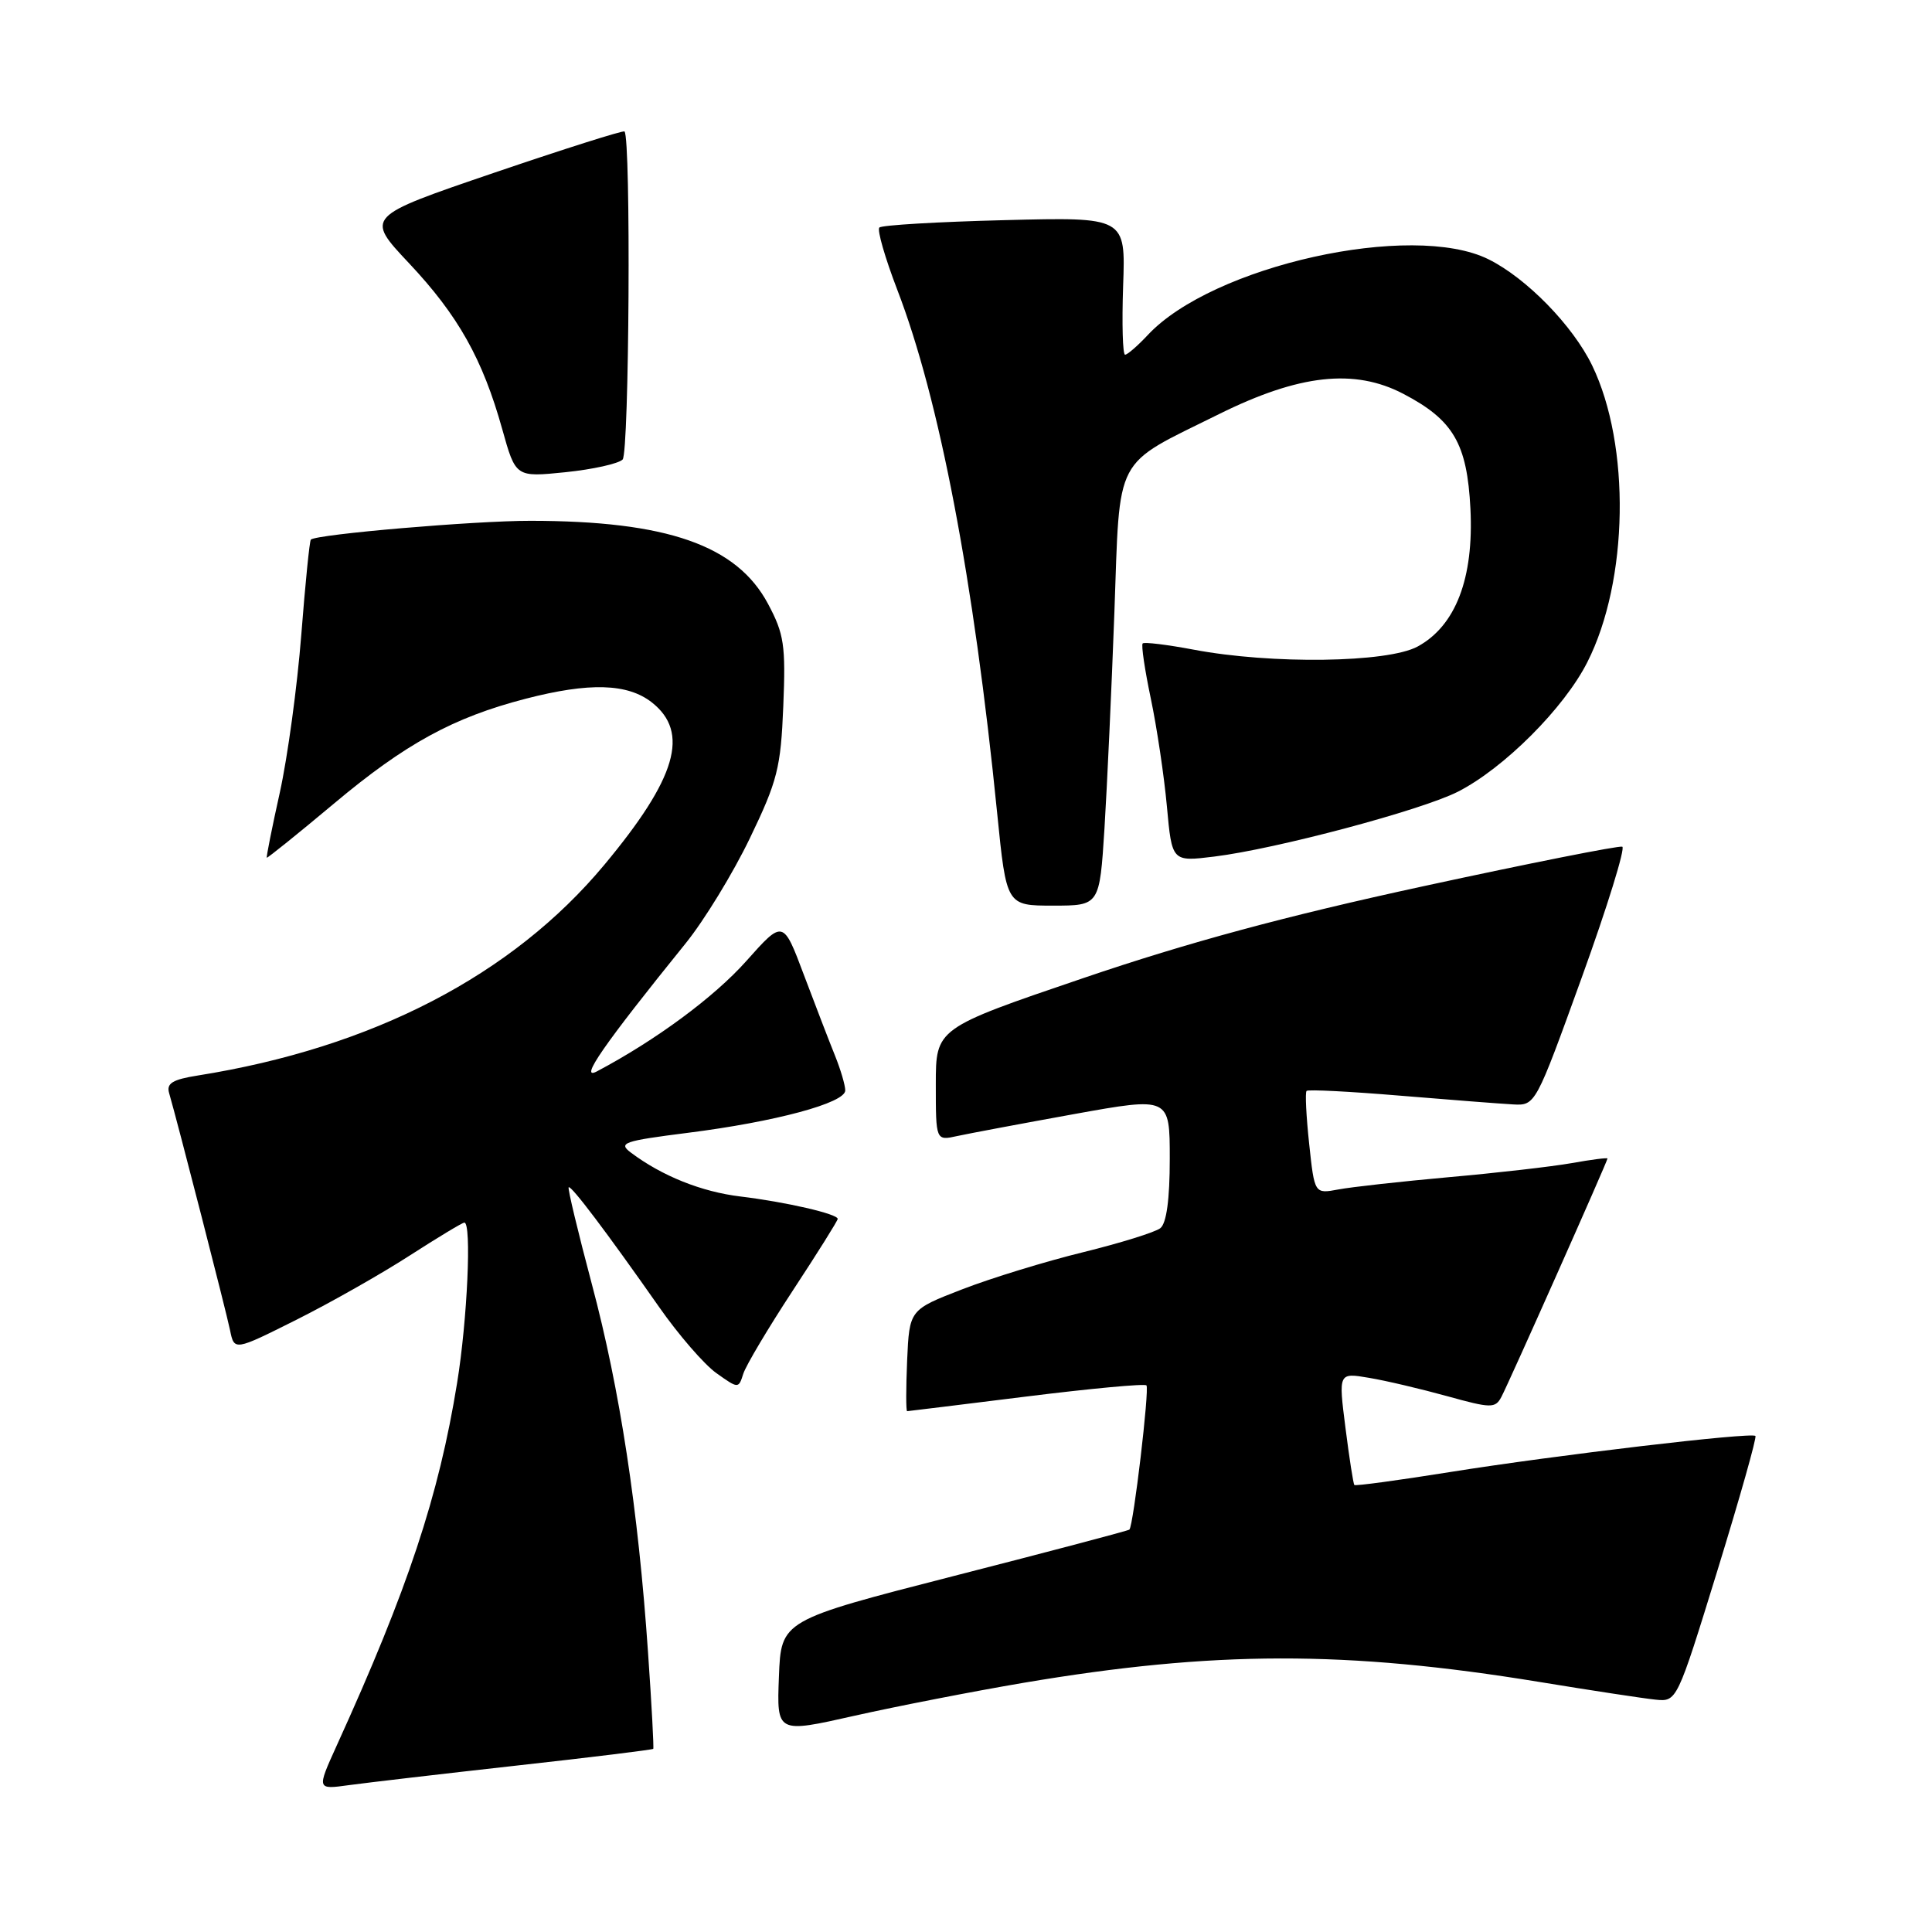 <?xml version="1.0" encoding="UTF-8" standalone="no"?>
<!DOCTYPE svg PUBLIC "-//W3C//DTD SVG 1.1//EN" "http://www.w3.org/Graphics/SVG/1.1/DTD/svg11.dtd" >
<svg xmlns="http://www.w3.org/2000/svg" xmlns:xlink="http://www.w3.org/1999/xlink" version="1.1" viewBox="0 0 256 256">
 <g >
 <path fill="currentColor"
d=" M 68.44 233.95 C 78.30 232.86 86.46 231.85 86.56 231.73 C 86.65 231.60 86.35 225.88 85.87 219.00 C 84.57 200.00 82.14 184.10 78.43 170.18 C 76.59 163.26 75.20 157.47 75.35 157.32 C 75.66 157.01 80.40 163.29 87.33 173.18 C 89.90 176.86 93.32 180.81 94.93 181.95 C 97.84 184.02 97.86 184.02 98.49 182.03 C 98.84 180.93 101.80 175.96 105.06 170.99 C 108.33 166.01 111.00 161.75 111.00 161.51 C 111.00 160.85 104.14 159.27 98.10 158.54 C 92.96 157.92 87.73 155.83 83.60 152.73 C 81.88 151.44 82.60 151.19 91.10 150.11 C 102.70 148.65 112.00 146.15 112.00 144.49 C 112.00 143.80 111.39 141.73 110.64 139.87 C 109.89 138.02 108.04 133.21 106.52 129.18 C 103.77 121.86 103.77 121.86 98.89 127.34 C 94.62 132.13 86.92 137.82 79.10 141.96 C 76.64 143.26 80.00 138.42 90.85 125.00 C 93.30 121.97 97.13 115.71 99.36 111.07 C 103.02 103.48 103.46 101.73 103.79 93.57 C 104.12 85.50 103.90 84.00 101.76 80.00 C 97.62 72.25 88.39 69.02 70.29 69.01 C 62.90 69.00 41.96 70.79 41.19 71.50 C 41.02 71.65 40.45 77.34 39.92 84.14 C 39.39 90.94 38.11 100.33 37.08 105.00 C 36.04 109.67 35.27 113.57 35.35 113.65 C 35.43 113.73 39.44 110.51 44.25 106.48 C 53.72 98.54 60.07 95.07 69.64 92.59 C 78.10 90.40 83.15 90.55 86.37 93.07 C 91.42 97.05 89.65 103.10 80.07 114.60 C 67.88 129.23 49.36 138.83 26.21 142.51 C 22.86 143.04 22.03 143.55 22.41 144.84 C 23.57 148.85 29.97 173.76 30.48 176.25 C 31.04 179.00 31.04 179.00 39.27 174.88 C 43.80 172.61 50.55 168.78 54.28 166.37 C 58.01 163.97 61.27 162.00 61.53 162.00 C 62.51 162.00 61.93 174.87 60.57 183.24 C 58.14 198.24 54.06 210.54 44.61 231.31 C 41.97 237.13 41.97 237.13 46.23 236.54 C 48.58 236.22 58.57 235.05 68.44 233.95 Z  M 135.57 222.99 C 160.86 218.71 178.39 218.68 204.00 222.87 C 210.88 224.00 217.78 225.05 219.35 225.21 C 222.20 225.50 222.20 225.50 227.58 208.06 C 230.53 198.47 232.80 190.46 232.60 190.27 C 232.08 189.75 206.17 192.81 192.10 195.06 C 185.29 196.15 179.60 196.92 179.46 196.77 C 179.32 196.62 178.79 193.21 178.28 189.19 C 177.35 181.88 177.35 181.88 181.40 182.57 C 183.63 182.94 188.29 184.04 191.76 185.00 C 197.56 186.61 198.13 186.62 198.93 185.12 C 199.91 183.29 213.00 153.87 213.00 153.51 C 213.00 153.38 210.86 153.65 208.25 154.12 C 205.64 154.58 198.32 155.42 192.00 155.98 C 185.68 156.55 179.08 157.28 177.34 157.61 C 174.18 158.20 174.18 158.20 173.47 151.55 C 173.08 147.90 172.92 144.75 173.13 144.55 C 173.33 144.34 178.90 144.63 185.50 145.18 C 192.10 145.73 198.84 146.25 200.48 146.34 C 203.45 146.50 203.47 146.46 209.60 129.50 C 212.98 120.15 215.39 112.36 214.96 112.19 C 214.52 112.03 202.66 114.38 188.60 117.43 C 170.36 121.38 157.44 124.87 143.52 129.61 C 124.00 136.25 124.00 136.25 124.00 143.70 C 124.00 151.16 124.00 151.16 126.84 150.53 C 128.41 150.19 135.38 148.88 142.34 147.62 C 155.00 145.34 155.00 145.34 155.00 153.55 C 155.00 158.92 154.57 162.09 153.75 162.74 C 153.06 163.28 148.45 164.71 143.50 165.93 C 138.55 167.14 131.35 169.35 127.50 170.84 C 120.50 173.55 120.50 173.55 120.20 180.27 C 120.04 183.97 120.04 186.99 120.20 186.99 C 120.37 186.98 127.46 186.11 135.98 185.05 C 144.49 183.99 151.66 183.32 151.91 183.57 C 152.33 184.00 150.19 202.14 149.65 202.68 C 149.51 202.82 139.07 205.58 126.45 208.81 C 103.50 214.70 103.50 214.70 103.21 222.18 C 102.92 229.67 102.92 229.67 113.21 227.35 C 118.87 226.08 128.93 224.12 135.57 222.99 Z  M 146.35 109.75 C 146.70 104.11 147.29 91.26 147.66 81.20 C 148.43 59.96 147.42 61.86 161.53 54.87 C 172.16 49.60 179.47 48.80 185.94 52.18 C 192.58 55.65 194.40 58.76 194.84 67.42 C 195.30 76.63 192.88 82.93 187.84 85.67 C 183.86 87.83 168.49 88.04 158.15 86.08 C 154.65 85.42 151.62 85.05 151.41 85.26 C 151.20 85.47 151.69 88.76 152.49 92.57 C 153.29 96.38 154.25 102.81 154.62 106.85 C 155.29 114.19 155.29 114.19 160.90 113.50 C 169.10 112.49 188.37 107.36 193.19 104.90 C 199.29 101.79 207.27 93.81 210.33 87.74 C 215.80 76.95 216.08 59.00 210.97 48.43 C 208.41 43.15 202.28 36.86 197.24 34.36 C 187.10 29.32 160.65 35.20 152.08 44.40 C 150.74 45.83 149.39 47.00 149.08 47.00 C 148.76 47.00 148.65 42.90 148.82 37.88 C 149.15 28.76 149.15 28.76 133.12 29.17 C 124.31 29.39 116.83 29.83 116.52 30.15 C 116.20 30.46 117.27 34.16 118.88 38.36 C 124.47 52.87 129.02 76.68 132.13 107.75 C 133.36 120.00 133.36 120.00 139.53 120.00 C 145.70 120.00 145.70 120.00 146.35 109.75 Z  M 82.50 60.89 C 83.38 60.01 83.62 18.29 82.75 17.42 C 82.59 17.25 74.79 19.72 65.42 22.91 C 48.40 28.71 48.40 28.71 54.19 34.87 C 60.72 41.81 63.95 47.57 66.55 56.87 C 68.33 63.24 68.33 63.24 74.92 62.57 C 78.54 62.20 81.95 61.44 82.50 60.89 Z "/>
</g>
</svg>